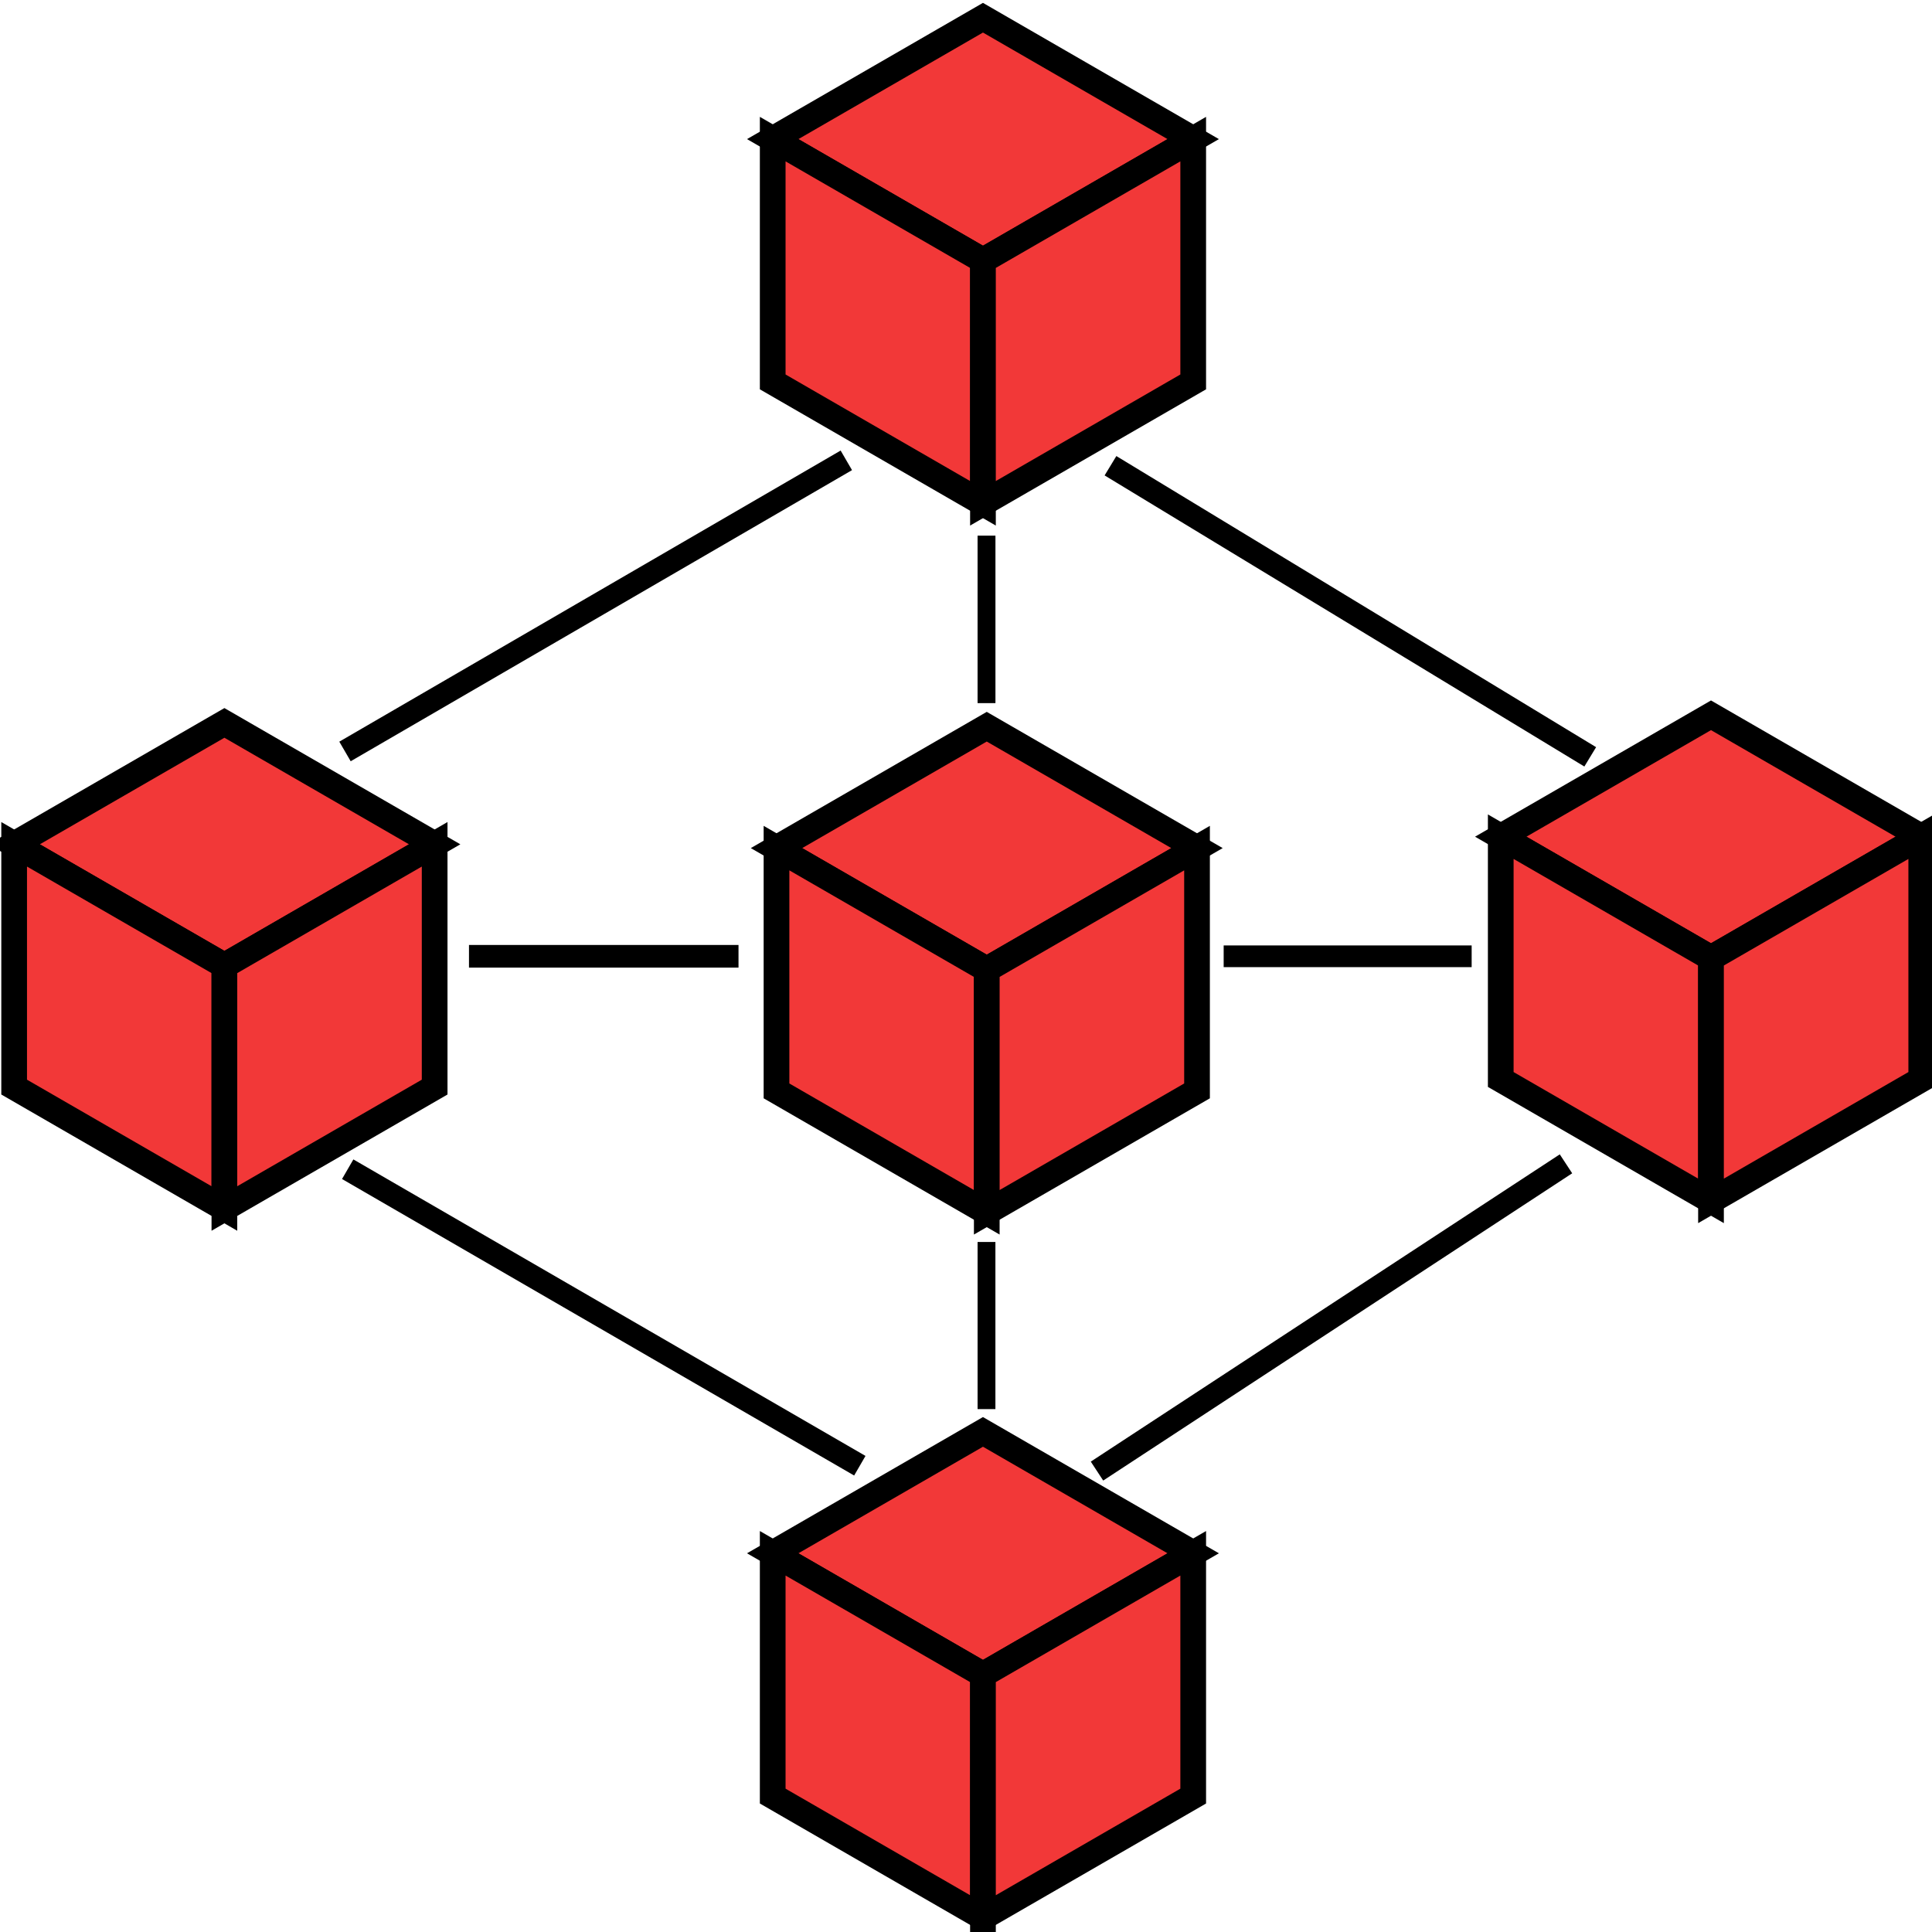 <?xml version="1.0" encoding="UTF-8" standalone="no"?>
<!-- Created with Inkscape (http://www.inkscape.org/) -->

<svg
   xmlns:dc="http://purl.org/dc/elements/1.1/"
   xmlns:cc="http://creativecommons.org/ns#"
   xmlns:rdf="http://www.w3.org/1999/02/22-rdf-syntax-ns#"
   xmlns:svg="http://www.w3.org/2000/svg"
   xmlns="http://www.w3.org/2000/svg"
   xmlns:sodipodi="http://sodipodi.sourceforge.net/DTD/sodipodi-0.dtd"
   xmlns:inkscape="http://www.inkscape.org/namespaces/inkscape"
   width="256"
   height="256"
   viewBox="0 0 67.733 67.733"
   version="1.1"
   id="svg8"
   inkscape:version="0.92.2 2405546, 2018-03-11"
   sodipodi:docname="blockchain.svg">
  <defs
     id="defs2" />
  <sodipodi:namedview
     id="base"
     pagecolor="#ffffff"
     bordercolor="#666666"
     borderopacity="1.0"
     inkscape:pageopacity="0.0"
     inkscape:pageshadow="2"
     inkscape:zoom="1.979899"
     inkscape:cx="127.85497"
     inkscape:cy="138.51772"
     inkscape:document-units="mm"
     inkscape:current-layer="layer1"
     showgrid="true"
     units="px"
     showguides="false"
     inkscape:snap-global="false"
     inkscape:window-width="1366"
     inkscape:window-height="708"
     inkscape:window-x="0"
     inkscape:window-y="0"
     inkscape:window-maximized="1" />
  <g
     inkscape:label="Layer 1"
     inkscape:groupmode="layer"
     id="layer1"
     transform="translate(0,-229.267)">
    <path
       inkscape:connector-curvature="0"
       id="path4551"
       d="m 27.09,234.144 c 2.458,-1.419 7.371,-4.256 7.371,-4.256 l 7.371,4.256 -7.371,4.256 z"
       style="fill:#f23838ff;stroke:#000000;stroke-width:0.901;stroke-linecap:butt;stroke-linejoin:miter;stroke-miterlimit:4;stroke-dasharray:none;stroke-opacity:1;fill-opacity:1" />
    <path
       inkscape:connector-curvature="0"
       id="path4553"
       d="m 27.09,234.144 v 8.512 l 7.371,4.256 v -8.512 z"
       style="fill:#f23838ff;stroke:#000000;stroke-width:0.901;stroke-linecap:butt;stroke-linejoin:miter;stroke-miterlimit:4;stroke-dasharray:none;stroke-opacity:1;fill-opacity:1" />
    <path
       inkscape:connector-curvature="0"
       id="path4555"
       d="m 41.832,234.144 v 8.512 l -7.371,4.256 v -8.512 z"
       style="fill:#f23838ff;stroke:#000000;stroke-width:0.901;stroke-linecap:butt;stroke-linejoin:miter;stroke-miterlimit:4;stroke-dasharray:none;stroke-opacity:1;fill-opacity:1" />
    <path
       style="fill:none;stroke:#000000;stroke-width:0.794;stroke-linecap:butt;stroke-linejoin:miter;stroke-miterlimit:4;stroke-dasharray:none;stroke-opacity:1"
       d="M 12.095,255.612 29.671,245.406"
       id="path4802"
       inkscape:connector-curvature="0"
       sodipodi:nodetypes="cc" />
    <path
       sodipodi:nodetypes="cc"
       inkscape:connector-curvature="0"
       id="path4804"
       d="M 55.751,255.801 38.932,245.595"
       style="fill:none;stroke:#000000;stroke-width:0.794;stroke-linecap:butt;stroke-linejoin:miter;stroke-miterlimit:4;stroke-dasharray:none;stroke-opacity:1" />
    <path
       style="fill:none;stroke:#000000;stroke-width:0.794;stroke-linecap:butt;stroke-linejoin:miter;stroke-miterlimit:4;stroke-dasharray:none;stroke-opacity:1"
       d="M 38.459,280.841 54.901,270.069"
       id="path4806"
       inkscape:connector-curvature="0"
       sodipodi:nodetypes="cc" />
    <path
       sodipodi:nodetypes="cc"
       inkscape:connector-curvature="0"
       id="path4808"
       d="M 30.144,280.653 12.19,270.258"
       style="fill:none;stroke:#000000;stroke-width:0.794;stroke-linecap:butt;stroke-linejoin:miter;stroke-miterlimit:4;stroke-dasharray:none;stroke-opacity:1" />
    <path
       style="fill:none;stroke:#000000;stroke-width:0.794;stroke-linecap:butt;stroke-linejoin:miter;stroke-opacity:1;stroke-miterlimit:4;stroke-dasharray:none"
       d="m 16.442,262.793 h 9.449"
       id="path4810"
       inkscape:connector-curvature="0" />
    <path
       inkscape:connector-curvature="0"
       id="path4812"
       d="M 42.9,262.793 H 51.594"
       style="fill:none;stroke:#000000;stroke-width:0.761;stroke-linecap:butt;stroke-linejoin:miter;stroke-miterlimit:4;stroke-dasharray:none;stroke-opacity:1" />
    <path
       inkscape:connector-curvature="0"
       id="path4814"
       d="m 34.585,253.911 v -5.859"
       style="fill:none;stroke:#000000;stroke-width:0.625;stroke-linecap:butt;stroke-linejoin:miter;stroke-miterlimit:4;stroke-dasharray:none;stroke-opacity:1" />
    <path
       style="fill:none;stroke:#000000;stroke-width:0.625;stroke-linecap:butt;stroke-linejoin:miter;stroke-miterlimit:4;stroke-dasharray:none;stroke-opacity:1"
       d="m 34.585,253.911 v -5.859"
       id="path4816"
       inkscape:connector-curvature="0" />
    <path
       inkscape:connector-curvature="0"
       id="path4818"
       d="m 34.585,278.668 v -5.859"
       style="fill:none;stroke:#000000;stroke-width:0.625;stroke-linecap:butt;stroke-linejoin:miter;stroke-miterlimit:4;stroke-dasharray:none;stroke-opacity:1" />
    <g
       id="g4885"
       transform="translate(-0.535)">
      <path
         inkscape:connector-curvature="0"
         id="path4830"
         d="m 53.149,258.6 c 2.458,-1.419 7.371,-4.256 7.371,-4.256 l 7.371,4.256 -7.371,4.256 z"
         style="fill:#f23838ff;fill-opacity:1;stroke:#000000;stroke-width:0.901;stroke-linecap:butt;stroke-linejoin:miter;stroke-miterlimit:4;stroke-dasharray:none;stroke-opacity:1" />
      <path
         inkscape:connector-curvature="0"
         id="path4832"
         d="m 53.149,258.6 v 8.512 l 7.371,4.256 v -8.512 z"
         style="fill:#f23838ff;fill-opacity:1;stroke:#000000;stroke-width:0.901;stroke-linecap:butt;stroke-linejoin:miter;stroke-miterlimit:4;stroke-dasharray:none;stroke-opacity:1" />
      <path
         inkscape:connector-curvature="0"
         id="path4834"
         d="m 67.891,258.6 v 8.512 l -7.371,4.256 v -8.512 z"
         style="fill:#f23838ff;fill-opacity:1;stroke:#000000;stroke-width:0.901;stroke-linecap:butt;stroke-linejoin:miter;stroke-miterlimit:4;stroke-dasharray:none;stroke-opacity:1" />
    </g>
    <g
       id="g4880"
       transform="translate(0.935)">
      <path
         style="fill:#f23838ff;fill-opacity:1;stroke:#000000;stroke-width:0.901;stroke-linecap:butt;stroke-linejoin:miter;stroke-miterlimit:4;stroke-dasharray:none;stroke-opacity:1"
         d="m -0.439,258.867 c 2.458,-1.419 7.371,-4.256 7.371,-4.256 l 7.371,4.256 -7.371,4.256 z"
         id="path4838"
         inkscape:connector-curvature="0" />
      <path
         style="fill:#f23838ff;fill-opacity:1;stroke:#000000;stroke-width:0.901;stroke-linecap:butt;stroke-linejoin:miter;stroke-miterlimit:4;stroke-dasharray:none;stroke-opacity:1"
         d="m -0.439,258.867 v 8.512 l 7.371,4.256 v -8.512 z"
         id="path4840"
         inkscape:connector-curvature="0" />
      <path
         style="fill:#f23838ff;fill-opacity:1;stroke:#000000;stroke-width:0.901;stroke-linecap:butt;stroke-linejoin:miter;stroke-miterlimit:4;stroke-dasharray:none;stroke-opacity:1"
         d="m 14.303,258.867 v 8.512 l -7.371,4.256 v -8.512 z"
         id="path4842"
         inkscape:connector-curvature="0" />
    </g>
    <path
       style="fill:#f23838ff;stroke:#000000;stroke-width:0.901;stroke-linecap:butt;stroke-linejoin:miter;stroke-miterlimit:4;stroke-dasharray:none;stroke-opacity:1;fill-opacity:1"
       d="m 27.09,283.723 c 2.458,-1.419 7.371,-4.256 7.371,-4.256 l 7.371,4.256 -7.371,4.256 z"
       id="path4846"
       inkscape:connector-curvature="0" />
    <path
       style="fill:#f23838ff;stroke:#000000;stroke-width:0.901;stroke-linecap:butt;stroke-linejoin:miter;stroke-miterlimit:4;stroke-dasharray:none;stroke-opacity:1;fill-opacity:1"
       d="m 27.09,283.723 v 8.512 l 7.371,4.256 v -8.512 z"
       id="path4848"
       inkscape:connector-curvature="0" />
    <path
       style="fill:#f23838ff;stroke:#000000;stroke-width:0.901;stroke-linecap:butt;stroke-linejoin:miter;stroke-miterlimit:4;stroke-dasharray:none;stroke-opacity:1;fill-opacity:1"
       d="m 41.832,283.723 v 8.512 l -7.371,4.256 v -8.512 z"
       id="path4850"
       inkscape:connector-curvature="0" />
    <path
       inkscape:connector-curvature="0"
       id="path4854"
       d="m 27.223,259 c 2.458,-1.419 7.371,-4.256 7.371,-4.256 l 7.371,4.256 -7.371,4.256 z"
       style="fill:#f23838ff;stroke:#000000;stroke-width:0.901;stroke-linecap:butt;stroke-linejoin:miter;stroke-miterlimit:4;stroke-dasharray:none;stroke-opacity:1;fill-opacity:1" />
    <path
       inkscape:connector-curvature="0"
       id="path4856"
       d="m 27.223,259 v 8.512 l 7.371,4.256 v -8.512 z"
       style="fill:#f23838ff;stroke:#000000;stroke-width:0.901;stroke-linecap:butt;stroke-linejoin:miter;stroke-miterlimit:4;stroke-dasharray:none;stroke-opacity:1;fill-opacity:1" />
    <path
       inkscape:connector-curvature="0"
       id="path4858"
       d="m 41.966,259 v 8.512 l -7.371,4.256 v -8.512 z"
       style="fill:#f23838ff;stroke:#000000;stroke-width:0.901;stroke-linecap:butt;stroke-linejoin:miter;stroke-miterlimit:4;stroke-dasharray:none;stroke-opacity:1;fill-opacity:1" />
  </g>
</svg>
